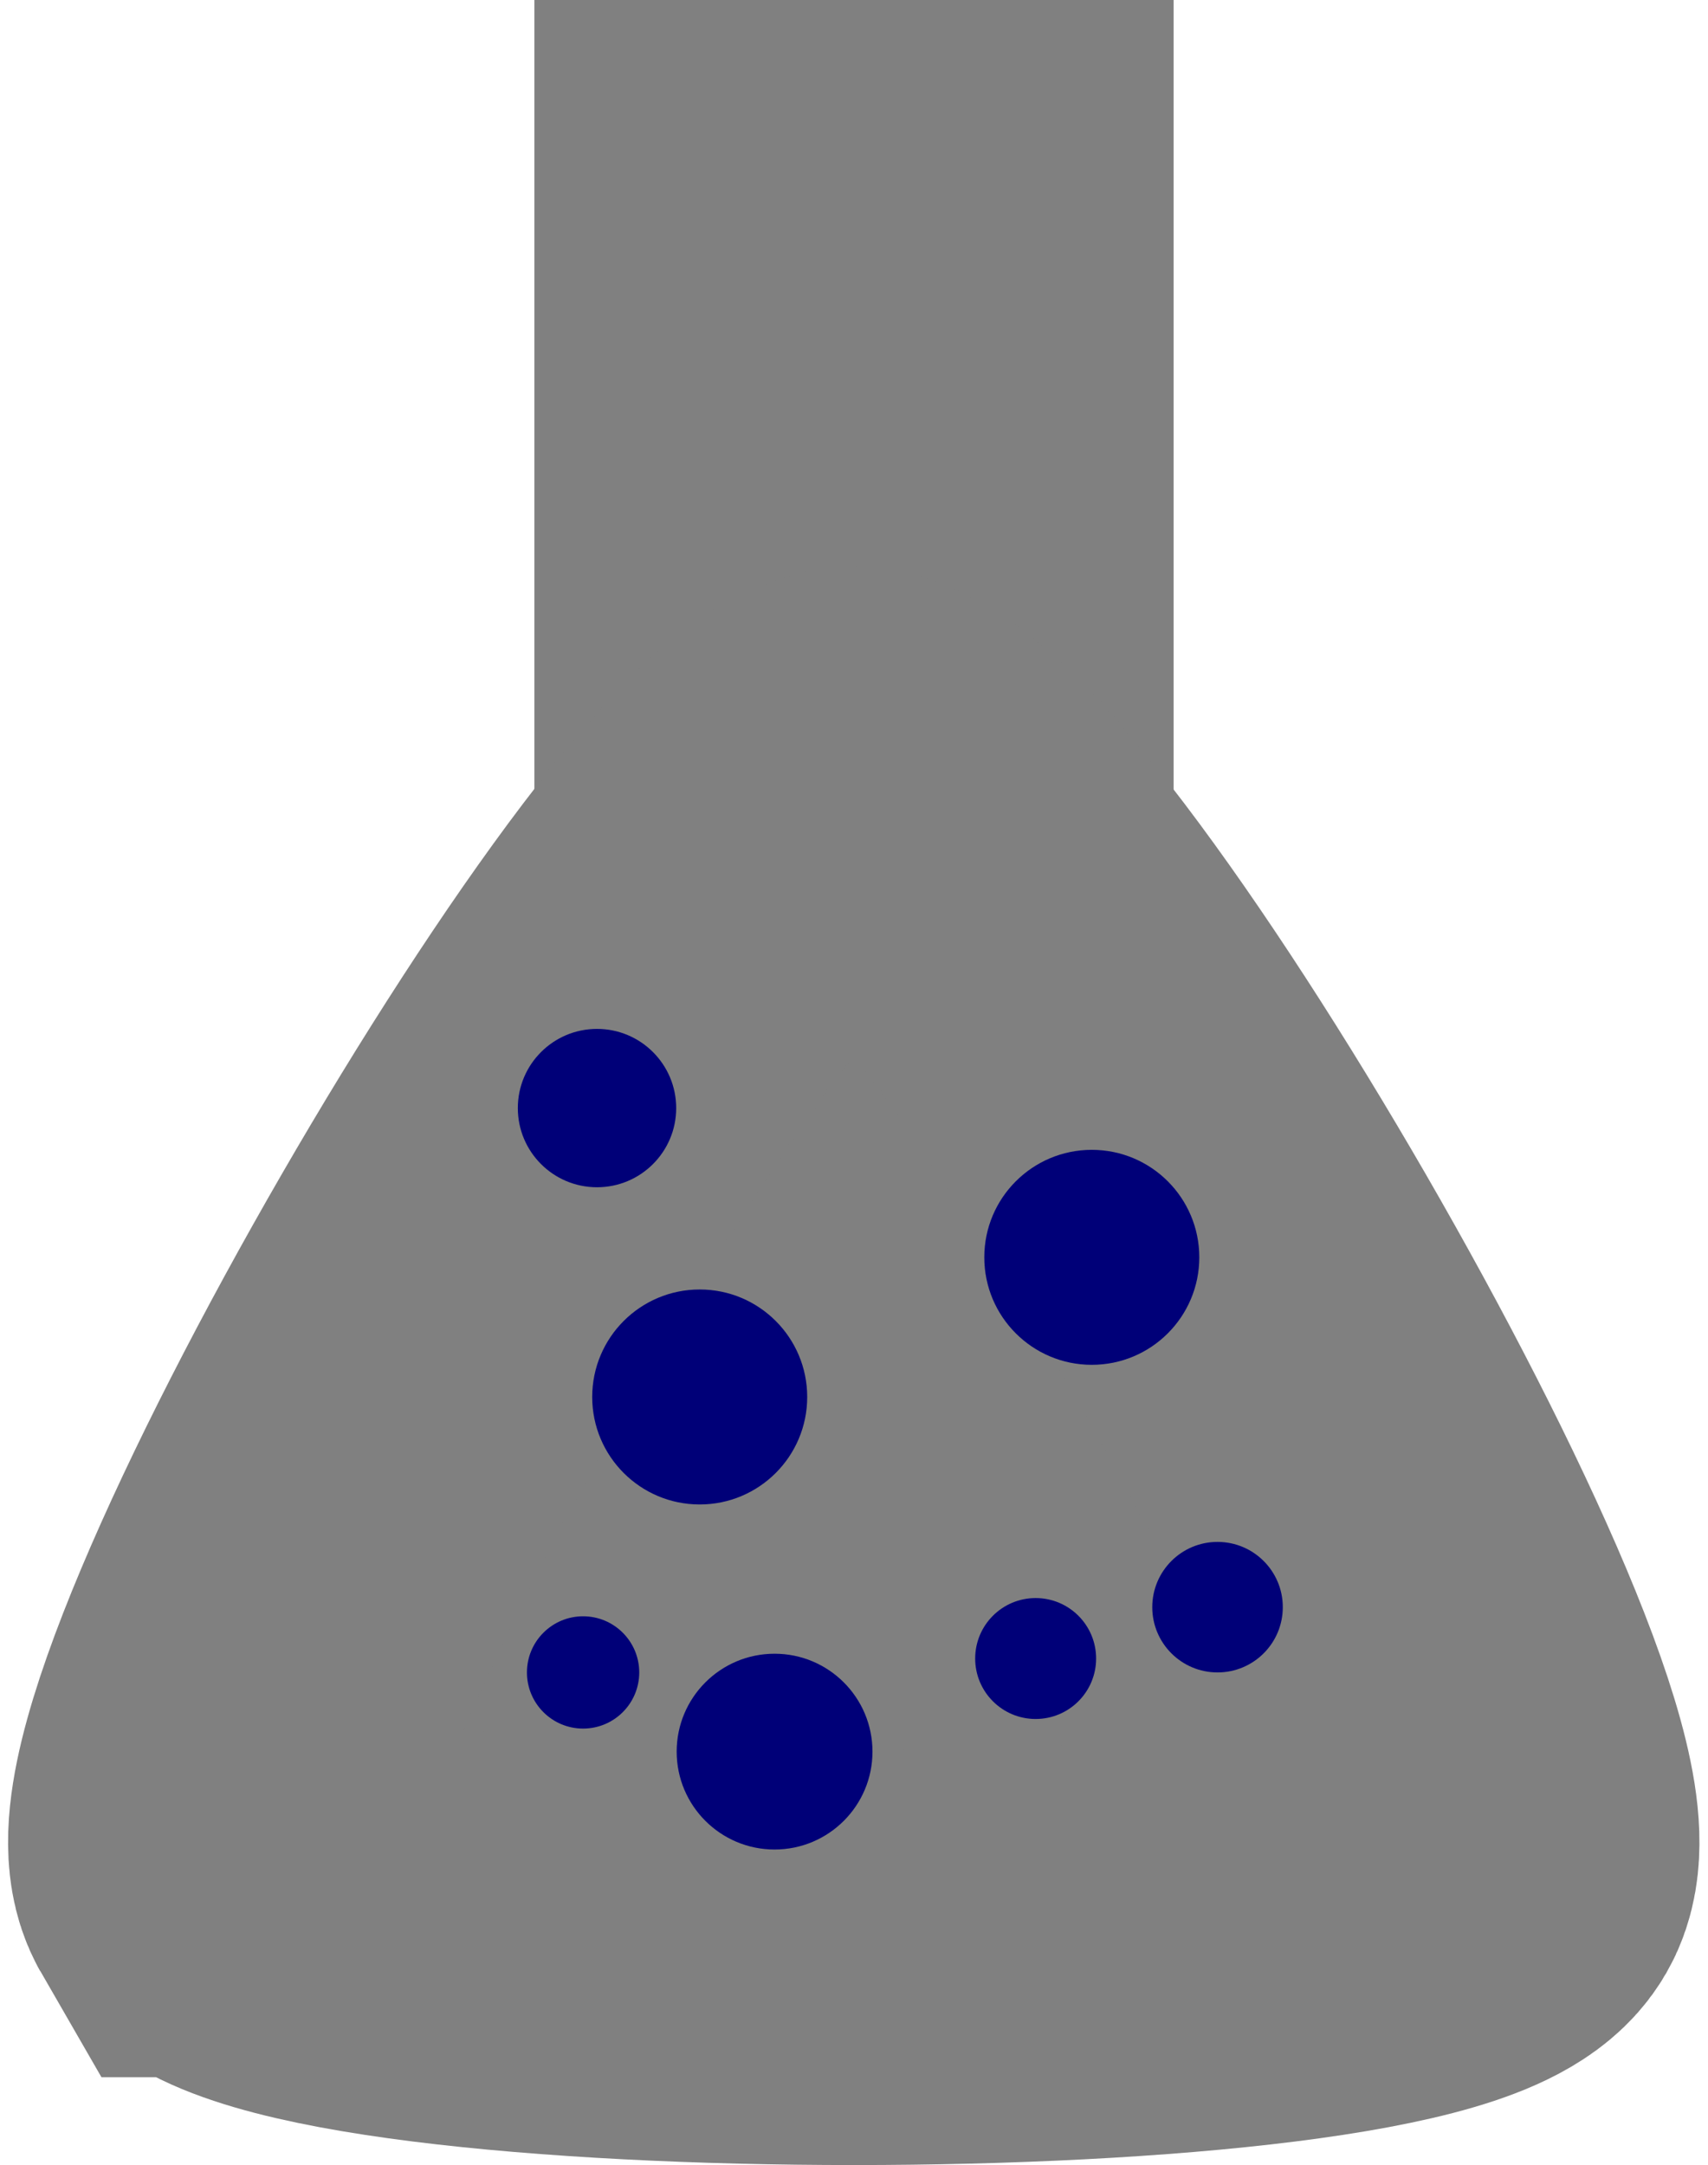 <?xml version="1.0" encoding="UTF-8" standalone="no"?>
<!-- Created with Inkscape (http://www.inkscape.org/) -->

<svg
   xmlns:dc="http://purl.org/dc/elements/1.1/"
   xmlns:cc="http://creativecommons.org/ns#"
   xmlns:rdf="http://www.w3.org/1999/02/22-rdf-syntax-ns#"
   xmlns:svg="http://www.w3.org/2000/svg"
   xmlns="http://www.w3.org/2000/svg"
   xmlns:sodipodi="http://sodipodi.sourceforge.net/DTD/sodipodi-0.dtd"
   xmlns:inkscape="http://www.inkscape.org/namespaces/inkscape"
   width="3.559mm"
   height="4.512mm"
   viewBox="0 0 3.559 4.512"
   version="1.1"
   id="svg8"
   inkscape:version="0.92.3 (unknown)"
   sodipodi:docname="protocol.svg">
  <defs
     id="defs2" />
  <sodipodi:namedview
     id="base"
     pagecolor="#ffffff"
     bordercolor="#666666"
     borderopacity="1.0"
     inkscape:pageopacity="0.0"
     inkscape:pageshadow="2"
     inkscape:zoom="33.058936"
     inkscape:cx="11.714731"
     inkscape:cy="8.1717799"
     inkscape:document-units="mm"
     inkscape:current-layer="layer2"
     showgrid="false"
     inkscape:snap-object-midpoints="false"
     inkscape:window-width="1366"
     inkscape:window-height="744"
     inkscape:window-x="0"
     inkscape:window-y="24"
     inkscape:window-maximized="1"
     fit-margin-top="0"
     fit-margin-left="0"
     fit-margin-right="0"
     fit-margin-bottom="0"
     inkscape:pagecheckerboard="true" />
  <g
     inkscape:groupmode="layer"
     id="layer2"
     inkscape:label="Layer 2"
     transform="translate(-4.554,-2.738)">
    <rect
       style="opacity:1;fill:#808080;fill-opacity:1;fill-rule:evenodd;stroke:#808080;stroke-width:0.865;stroke-miterlimit:4;stroke-dasharray:none;stroke-opacity:1"
       id="rect858"
       width="0.467"
       height="2.45"
       x="6.1"
       y="3.17" />
    <path
       sodipodi:type="star"
       style="opacity:1;fill:#808080;fill-opacity:1;fill-rule:evenodd;stroke:#808080;stroke-width:0.865;stroke-miterlimit:4;stroke-dasharray:none;stroke-opacity:1"
       id="path862"
       sodipodi:sides="3"
       sodipodi:cx="6.3330092"
       sodipodi:cy="5.8730822"
       sodipodi:r1="1.5213712"
       sodipodi:r2="0.76068562"
       sodipodi:arg1="2.6179939"
       sodipodi:arg2="3.6651914"
       inkscape:flatsided="true"
       inkscape:rounded="0.107"
       inkscape:randomized="0"
       d="M 5.015,6.634 C 4.874,6.39 6.051,4.352 6.333,4.352 c 0.282,0 1.459,2.038 1.318,2.282 -0.141,0.244 -2.494,0.244 -2.635,0 z"
       inkscape:transform-center-y="-0.3751816" />
    <circle
       style="opacity:1;fill:#000078;fill-opacity:1;fill-rule:evenodd;stroke:#808080;stroke-width:0;stroke-miterlimit:4;stroke-dasharray:none;stroke-opacity:1"
       id="path866"
       cx="6.012"
       cy="5.649"
       r="0.224" />
    <circle
       style="opacity:1;fill:#000078;fill-opacity:1;fill-rule:evenodd;stroke:#808080;stroke-width:0;stroke-miterlimit:4;stroke-dasharray:none;stroke-opacity:1"
       id="path868"
       cx="7.091"
       cy="6.087"
       r="0.136" />
    <circle
       style="opacity:1;fill:#000078;fill-opacity:1;fill-rule:evenodd;stroke:#808080;stroke-width:0;stroke-miterlimit:4;stroke-dasharray:none;stroke-opacity:1"
       id="path870"
       cx="6.168"
       cy="6.388"
       r="0.204" />
    <circle
       style="opacity:1;fill:#000078;fill-opacity:1;fill-rule:evenodd;stroke:#808080;stroke-width:0;stroke-miterlimit:4;stroke-dasharray:none;stroke-opacity:1"
       id="path872"
       cx="6.829"
       cy="5.358"
       r="0.224" />
    <circle
       style="opacity:1;fill:#000078;fill-opacity:1;fill-rule:evenodd;stroke:#808080;stroke-width:0;stroke-miterlimit:4;stroke-dasharray:none;stroke-opacity:1"
       id="path874"
       cx="6.712"
       cy="6.194"
       r="0.126" />
    <circle
       style="opacity:1;fill:#000078;fill-opacity:1;fill-rule:evenodd;stroke:#808080;stroke-width:0;stroke-miterlimit:4;stroke-dasharray:none;stroke-opacity:1"
       id="path876"
       cx="5.798"
       cy="5.047"
       r="0.165" />
    <circle
       style="opacity:1;fill:#000078;fill-opacity:1;fill-rule:evenodd;stroke:#808080;stroke-width:0;stroke-miterlimit:4;stroke-dasharray:none;stroke-opacity:1"
       id="path878"
       cx="5.769"
       cy="6.223"
       r="0.117" />
  </g>
  <g
     inkscape:label="Layer 1"
     inkscape:groupmode="layer"
     id="layer1"
     transform="translate(-4.554,-2.738)" />
</svg>

